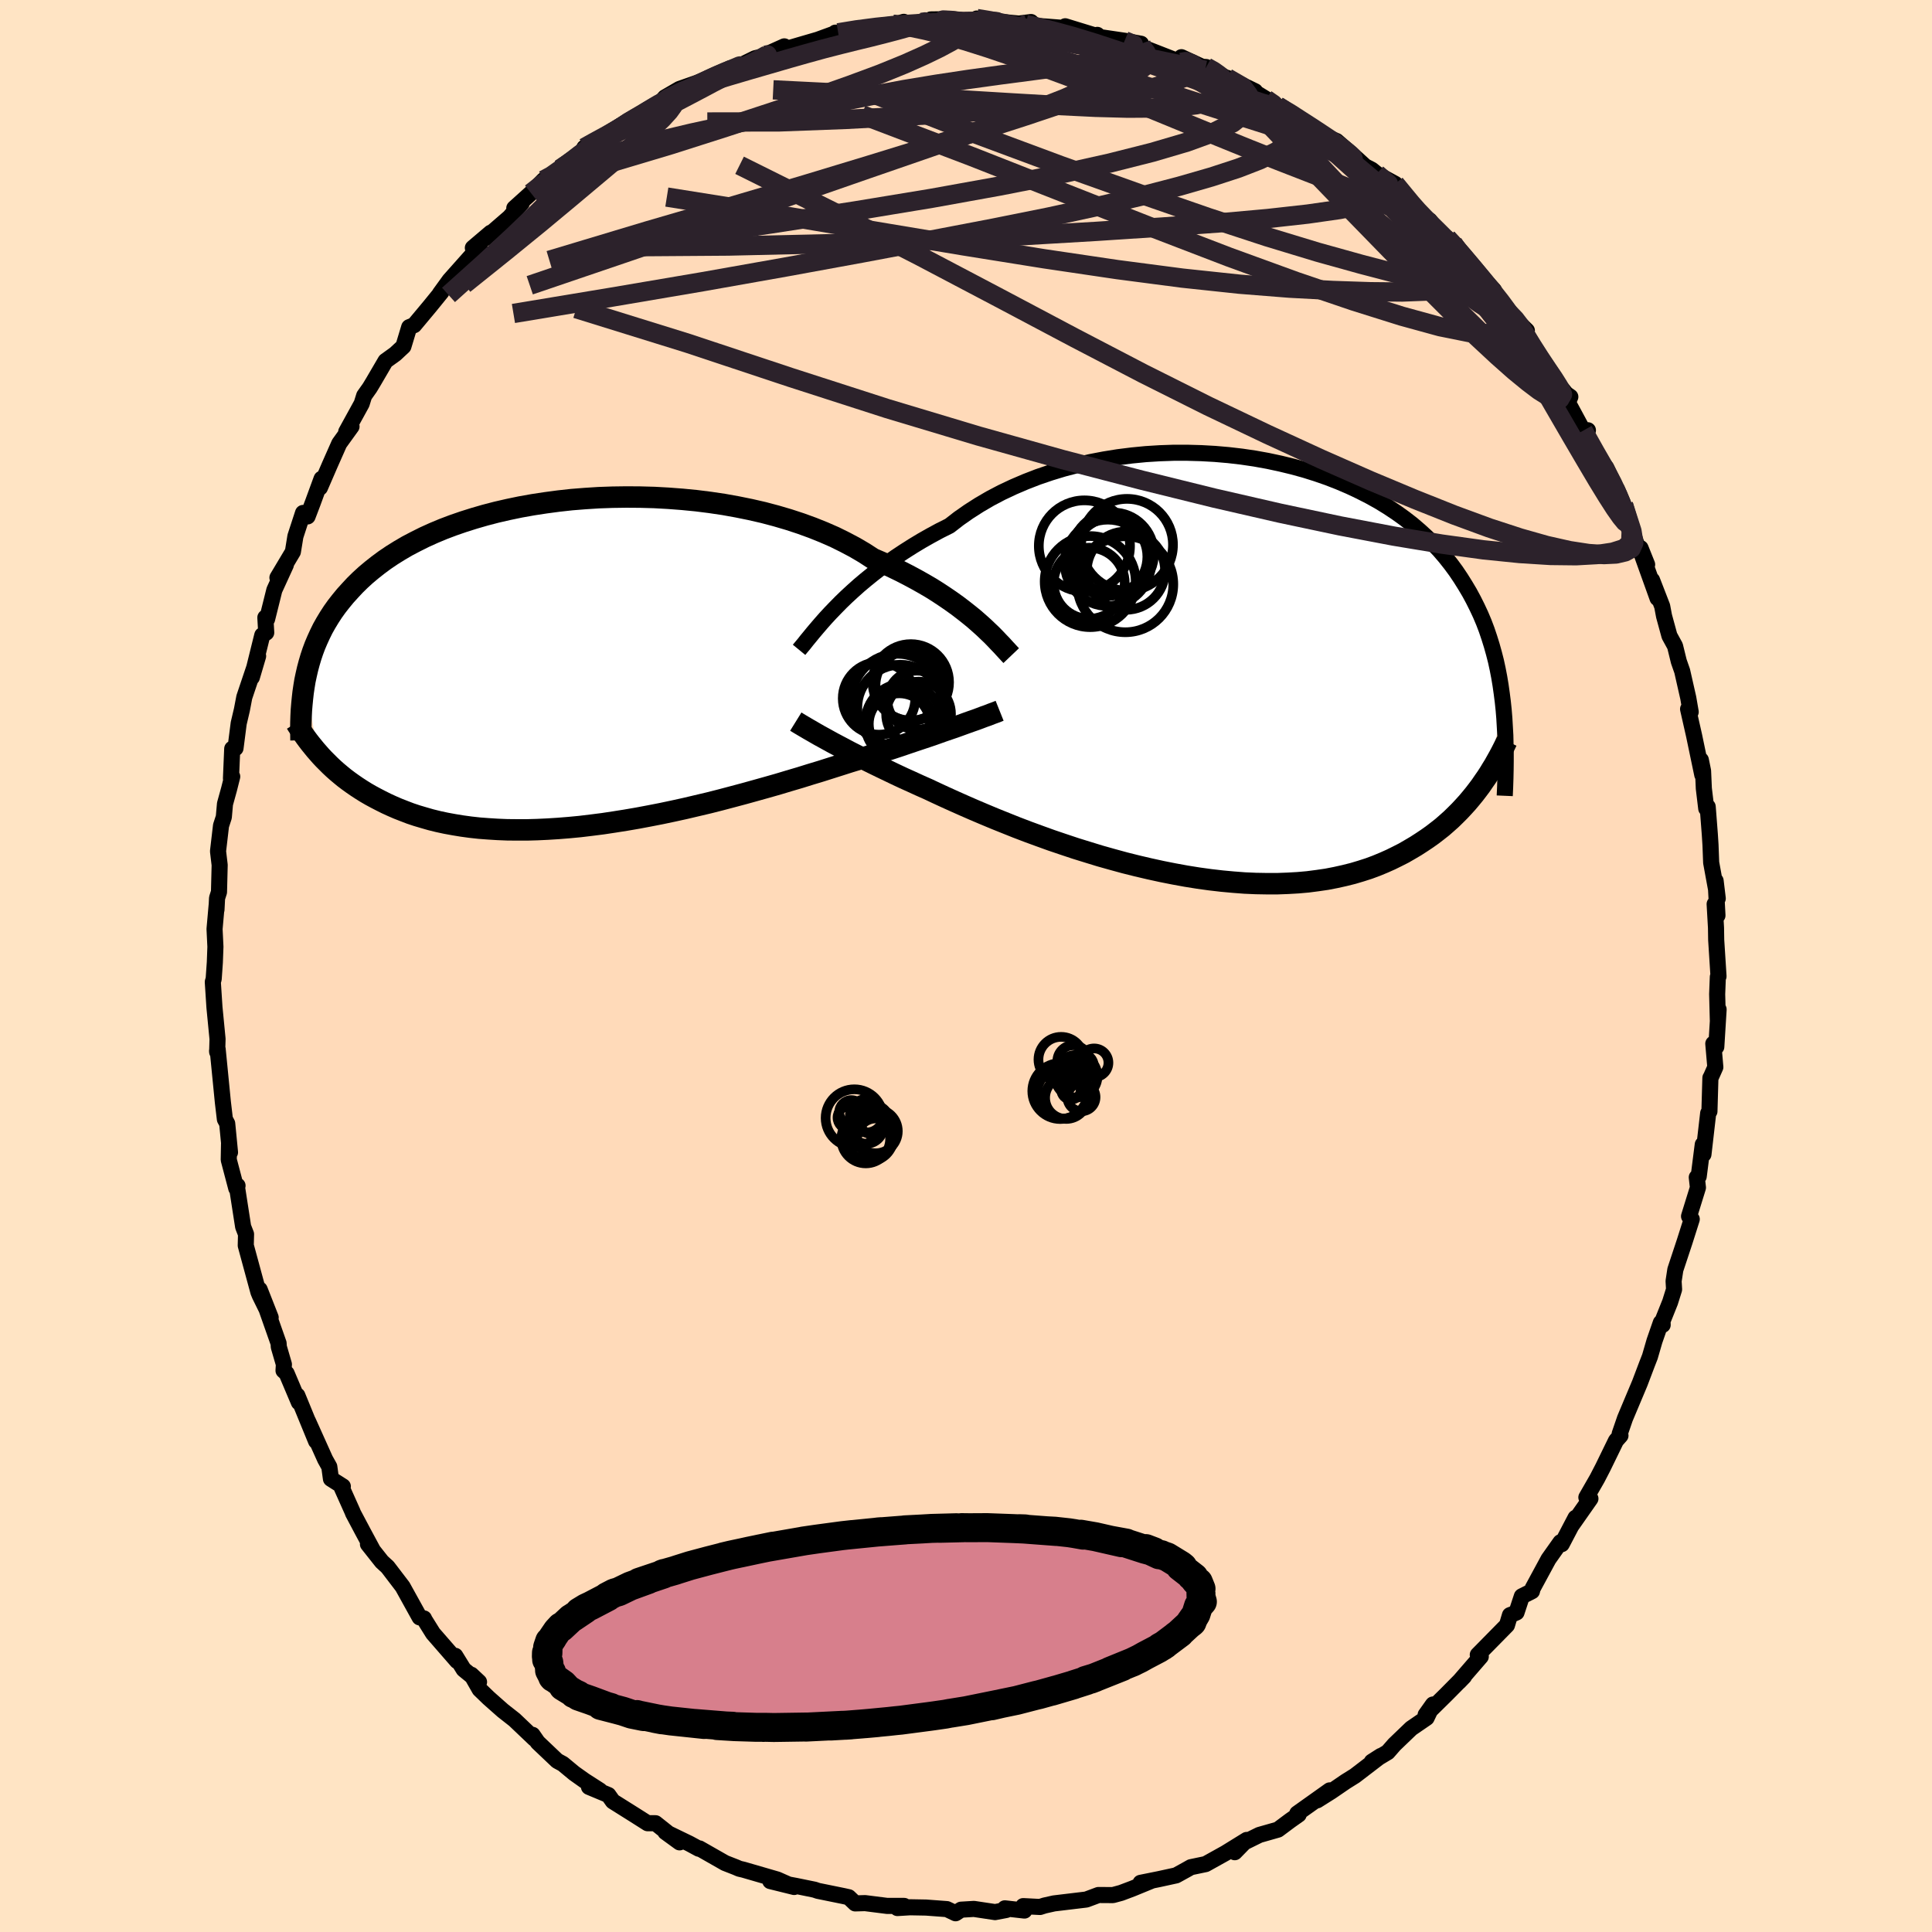 
  <svg viewBox="-100 -100 200 200" xmlns="http://www.w3.org/2000/svg" width="500" height="500" id="face-svg">
    <defs>
      <clipPath id="leftEyeClipPath">
        <polyline points="42.99,-4.25 42.49,-4.69 41.95,-5.13 41.38,-5.58 40.78,-6.04 40.14,-6.5 39.47,-6.96 38.76,-7.43 38.03,-7.89 37.26,-8.34 36.46,-8.79 35.62,-9.24 34.76,-9.68 33.87,-10.11 32.95,-10.53 32,-10.94 31.09,-11.53 30.12,-12.1 29.1,-12.64 28.03,-13.17 26.91,-13.66 25.74,-14.13 24.53,-14.57 23.28,-14.98 21.99,-15.36 20.67,-15.71 19.32,-16.02 17.94,-16.3 16.55,-16.55 15.13,-16.76 13.7,-16.94 12.26,-17.08 10.81,-17.19 9.36,-17.27 7.91,-17.31 6.47,-17.32 5.03,-17.3 3.61,-17.25 2.2,-17.16 0.81,-17.05 -0.55,-16.9 -1.9,-16.72 -3.21,-16.52 -4.5,-16.29 -5.75,-16.03 -6.97,-15.75 -8.16,-15.44 -9.3,-15.11 -10.41,-14.76 -11.48,-14.39 -12.51,-14 -13.49,-13.59 -14.44,-13.16 -15.34,-12.71 -16.2,-12.26 -17.02,-11.78 -17.79,-11.3 -18.53,-10.8 -19.22,-10.29 -19.88,-9.77 -20.5,-9.25 -21.08,-8.72 -21.63,-8.18 -22.14,-7.63 -22.63,-7.09 -23.09,-6.53 -23.52,-5.98 -23.92,-5.42 -24.29,-4.85 -24.64,-4.27 -24.96,-3.7 -25.25,-3.11 -25.52,-2.52 -25.77,-1.93 -25.99,-1.34 -26.19,-0.74 -26.37,-0.13 -26.53,0.47 -26.67,1.08 -26.8,1.69 -25.44,9.17 -25.15,9.5 -24.85,9.82 -24.53,10.14 -24.2,10.47 -23.86,10.79 -23.5,11.11 -23.12,11.43 -22.73,11.75 -22.32,12.06 -21.89,12.37 -21.44,12.68 -20.98,12.98 -20.5,13.28 -20,13.57 -19.48,13.85 -18.94,14.13 -18.38,14.41 -17.79,14.68 -17.19,14.94 -16.55,15.19 -15.9,15.44 -15.21,15.67 -14.5,15.88 -13.77,16.09 -13,16.28 -12.21,16.45 -11.39,16.6 -10.54,16.74 -9.66,16.86 -8.75,16.96 -7.82,17.03 -6.86,17.09 -5.87,17.13 -4.86,17.14 -3.82,17.14 -2.76,17.11 -1.68,17.06 -0.57,16.99 0.55,16.9 1.7,16.79 2.86,16.65 4.04,16.5 5.23,16.32 6.43,16.13 7.65,15.92 8.87,15.69 10.1,15.45 11.33,15.19 12.56,14.92 13.79,14.63 15.02,14.34 16.24,14.03 17.45,13.71 18.65,13.39 19.84,13.06 21.02,12.73 22.18,12.4 23.31,12.06 24.43,11.73 25.52,11.39 26.58,11.07 27.62,10.74 28.63,10.42 29.6,10.11 30.52,9.83 31.41,9.55 32.29,9.27 33.15,8.99 33.99,8.72 34.81,8.45 35.6,8.18 36.37,7.92 37.12,7.67 37.84,7.43 38.53,7.19 39.2,6.95 39.84,6.73 40.46,6.52 41.04,6.31" />
      </clipPath>
      <clipPath id="rightEyeClipPath">
        <polyline points="-41.76,-6.48 -41.2,-7.05 -40.61,-7.62 -39.98,-8.2 -39.32,-8.79 -38.62,-9.38 -37.89,-9.97 -37.13,-10.56 -36.34,-11.14 -35.52,-11.72 -34.66,-12.29 -33.78,-12.85 -32.87,-13.4 -31.92,-13.94 -30.96,-14.46 -29.96,-14.96 -28.98,-15.72 -27.95,-16.44 -26.87,-17.13 -25.74,-17.79 -24.56,-18.41 -23.35,-18.98 -22.09,-19.52 -20.8,-20.02 -19.48,-20.47 -18.13,-20.88 -16.75,-21.24 -15.36,-21.56 -13.95,-21.83 -12.52,-22.06 -11.08,-22.24 -9.64,-22.38 -8.2,-22.47 -6.76,-22.52 -5.32,-22.52 -3.9,-22.48 -2.48,-22.4 -1.09,-22.28 0.29,-22.12 1.65,-21.92 2.98,-21.68 4.29,-21.4 5.57,-21.09 6.81,-20.75 8.02,-20.37 9.2,-19.96 10.33,-19.52 11.43,-19.05 12.49,-18.55 13.51,-18.03 14.48,-17.49 15.41,-16.92 16.3,-16.33 17.15,-15.72 17.96,-15.09 18.72,-14.44 19.44,-13.78 20.12,-13.1 20.77,-12.41 21.37,-11.71 21.94,-10.99 22.47,-10.27 22.96,-9.54 23.43,-8.79 23.87,-8.05 24.28,-7.29 24.66,-6.53 25.02,-5.76 25.35,-4.98 25.65,-4.19 25.92,-3.39 26.17,-2.59 26.4,-1.77 26.61,-0.95 26.79,-0.12 26.95,0.71 27.09,1.55 27.21,2.4 27.32,3.26 27.41,4.12 25.34,11.5 25.04,11.94 24.71,12.38 24.38,12.81 24.02,13.25 23.65,13.69 23.26,14.12 22.86,14.55 22.43,14.98 21.99,15.41 21.53,15.82 21.05,16.24 20.54,16.64 20.02,17.04 19.47,17.43 18.9,17.81 18.31,18.19 17.7,18.55 17.06,18.92 16.39,19.26 15.7,19.6 14.98,19.92 14.23,20.23 13.45,20.52 12.64,20.78 11.8,21.03 10.92,21.25 10.02,21.45 9.09,21.63 8.13,21.77 7.13,21.9 6.11,21.99 5.06,22.05 3.98,22.09 2.88,22.09 1.75,22.07 0.6,22.02 -0.58,21.93 -1.77,21.82 -2.98,21.68 -4.21,21.51 -5.46,21.31 -6.72,21.08 -7.98,20.83 -9.26,20.55 -10.54,20.25 -11.82,19.93 -13.1,19.58 -14.38,19.22 -15.65,18.83 -16.91,18.44 -18.17,18.02 -19.41,17.6 -20.63,17.16 -21.83,16.72 -23.01,16.27 -24.16,15.81 -25.28,15.36 -26.38,14.9 -27.44,14.45 -28.47,14 -29.46,13.56 -30.41,13.13 -31.32,12.71 -32.19,12.3 -33.05,11.92 -33.9,11.53 -34.72,11.16 -35.51,10.79 -36.28,10.42 -37.03,10.06 -37.75,9.71 -38.44,9.37 -39.11,9.04 -39.75,8.71 -40.36,8.4 -40.94,8.09 -41.49,7.8 -42.02,7.52 -42.51,7.25" />
      </clipPath>
      <filter id="fuzzy">
        <feTurbulence id="turbulence" baseFrequency="0.05" numOctaves="3" type="noise" result="noise" />
        <feDisplacementMap in="SourceGraphic" in2="noise" scale="2" />
      </filter>
      <linearGradient id="rainbowGradient" x1="0%" y1="0%" x2="100%" y2="0%">
        <stop offset="0%" style="stop-color: rgb(145, 85, 61); stop-opacity: 1" />
        <stop offset="50%" style="stop-color: rgb(0, 0, 0); stop-opacity: 1" />
        <stop offset="100%" style="stop-color: rgb(64, 224, 208); stop-opacity: 1" />
      </linearGradient>
    </defs>
    <rect x="-100" y="-100" width="100%" height="100%" fill="rgb(255, 228, 196)" />
    <polyline id="faceContour" points="77.9,1.07 77.83,1.13 77.76,2.92 77.83,5.58 77.91,4.5 77.67,8.37 77.36,8.04 77.57,10.47 77.09,11.55 77.06,11.58 76.96,15.05 76.83,15.24 76.34,19.5 76.27,18.48 75.85,21.78 75.65,21.88 75.77,22.94 74.85,25.91 75.13,26.21 74.39,28.54 73.43,31.44 73.25,32.62 73.3,33.48 72.89,34.79 72.1,36.76 72.12,37.15 71.93,36.92 71.27,38.82 70.8,40.44 70.5,41.21 69.75,43.19 68.22,46.83 67.67,48.43 67.75,48.61 67.29,49.13 65.93,51.92 65.34,53.06 64.22,55.01 64.64,55.14 62.67,57.95 63.1,57.12 61.67,59.85 61.54,59.65 60.3,61.4 58.65,64.45 58.59,64.72 57.54,65.25 56.99,66.92 56.6,67.09 56.31,67.2 56,68.24 52.98,71.31 53.19,71.4 53.29,71.49 51.03,74.1 51.56,73.55 49.72,75.41 47.58,77.52 48.34,76.45 47.68,77.83 46.09,78.92 44.35,80.59 43.66,81.38 42.01,82.37 42.95,81.77 40.26,83.83 39.3,84.43 37.81,85.45 36.35,86.37 37.65,85.34 34.29,87.73 34.44,87.84 33.56,88.46 32.3,89.4 30.37,89.95 28.22,91.01 27.82,91.74 29.06,90.47 26.86,91.83 24.81,92.97 23.28,93.29 22.82,93.55 21.75,94.14 19.96,94.53 18.07,94.91 19.15,94.72 17.25,95.5 16.06,95.95 15.21,96.18 13.71,96.17 12.45,96.64 9.11,97.04 8.13,97.26 7.66,97.41 5.92,97.32 6.05,97.78 4.02,97.55 4.17,97.72 3.01,97.94 0.82,97.61 -0.51,97.69 -1.08,98.06 -1.98,97.63 -4.14,97.47 -5.79,97.44 -7.1,97.52 -6.4,97.3 -8.16,97.3 -10.45,97.01 -11.47,97.04 -12.14,96.4 -12.63,96.29 -15.33,95.74 -15.68,95.62 -17.59,95.23 -20.26,94.73 -17.79,95.34 -19.53,94.57 -23.04,93.55 -23.47,93.45 -23.84,93.29 -24.94,92.86 -27.59,91.35 -27.66,91.38 -28.64,90.85 -31.12,89.65 -29.65,90.72 -32.14,88.74 -32.96,88.74 -34.3,87.89 -36.56,86.47 -37.02,85.82 -39.03,84.98 -37.9,85.35 -39.49,84.33 -40.56,83.57 -41.73,82.6 -42.32,82.28 -44.33,80.37 -44.87,79.59 -44.67,80 -46.74,78.03 -47.95,77.08 -49.42,75.78 -50.35,74.88 -51.21,73.37 -50.41,74.12 -52,72.82 -52.87,71.41 -52.68,71.95 -55.17,69.09 -56.05,67.68 -56.11,67.54 -56.56,67.43 -58.32,64.25 -59.87,62.22 -60.47,61.67 -61.91,59.85 -61.38,60.52 -62.43,58.57 -63.46,56.63 -63.5,56.51 -64.61,54.03 -64.51,53.87 -65.74,53.09 -65.91,51.84 -66.34,51.07 -68.12,47.11 -67.28,49.19 -69.22,44.46 -69.06,45.17 -70.33,42.17 -70.65,41.88 -70.61,41.24 -71.14,39.42 -71.16,39.06 -73.12,33.49 -71.98,36.39 -73.11,34.09 -73.25,33.75 -74.56,28.93 -74.53,27.76 -74.83,26.99 -75.46,22.93 -75.41,22.74 -75.54,23.02 -76.32,20.06 -76.29,18.42 -76.29,18.64 -76.19,19.29 -76.48,16.31 -76.72,15.86 -76.93,14.08 -77.47,8.6 -77.53,8.79 -77.52,8.9 -77.48,7.56 -77.8,4.27 -77.97,1.65 -77.88,1.34 -77.76,-0.38 -77.7,-1.99 -77.79,-3.83 -77.57,-6.31 -77.59,-5.83 -77.53,-7.03 -77.33,-7.66 -77.26,-10.45 -77.43,-11.88 -77.12,-14.53 -76.83,-15.42 -76.71,-16.78 -76.29,-18.3 -75.96,-19.61 -76.09,-19.41 -75.96,-22.49 -75.62,-22.55 -75.29,-25.12 -74.96,-26.52 -74.71,-27.83 -73.28,-32.08 -73.93,-29.88 -72.85,-34.24 -72.44,-34.51 -72.53,-36.07 -72.35,-35.91 -71.6,-38.92 -70.41,-41.52 -71.28,-40.2 -69.68,-42.88 -69.42,-44.48 -68.63,-46.9 -68.16,-46.54 -67.63,-47.93 -66.71,-50.44 -66.88,-49.52 -65.85,-51.9 -64.88,-54.09 -63.61,-55.85 -64.16,-55.3 -62.56,-58.21 -62.3,-59.04 -61.72,-59.86 -61.37,-60.44 -60.09,-62.63 -59.09,-63.35 -58.24,-64.14 -57.64,-66.13 -57.13,-66.34 -55.51,-68.28 -54.3,-69.77 -54.46,-69.61 -53.46,-70.99 -50.87,-73.9 -50.31,-74.23 -51.05,-74.34 -49.2,-75.91 -49.77,-75.33 -47.25,-77.51 -45.97,-79 -46.76,-78.45 -45.03,-80.01 -43.72,-81.36 -43.08,-81.53 -42,-82.51 -40.05,-83.57 -39.51,-84.71 -38.43,-85.41 -37.95,-85.43 -35.96,-86.67 -34.41,-87.8 -34.42,-87.62 -33.79,-87.98 -32.07,-88.88 -31.16,-89.92 -29.66,-90.79 -26.49,-91.9 -28.62,-91 -26.32,-91.98 -24.4,-92.8 -24.14,-92.84 -21.83,-93.97 -19.72,-94.47 -20.5,-94.44 -18.81,-95.2 -18.93,-94.84 -17.33,-95.31 -15.34,-95.89 -13.53,-96.55 -13.52,-96.62 -13.23,-96.6 -12.09,-96.86 -7.59,-97.49 -7.68,-97.38 -6.44,-97.74 -5.72,-97.46 -4.25,-97.78 -1.97,-97.89 -3.64,-97.99 -1.39,-98.02 0.99,-97.73 1.11,-98.08 3.1,-97.82 2.04,-97.9 6.28,-97.48 5.24,-97.53 6.73,-97.72 7.13,-97.34 10.11,-97.11 10.27,-97.28 13.79,-96.2 13.59,-96.39 13.85,-96.16 16.42,-95.78 18.12,-95.47 18.24,-95.03 18.25,-95.11 22.27,-93.54 22.3,-94.08 24.44,-93.09 24.87,-93.06 25.69,-92.67 26.72,-92.06 27.48,-91.46 27.03,-91.94 29.93,-90.55 29.07,-90.97 32.26,-89.02 34.24,-87.9 33.86,-87.96 36.81,-86.24 36.62,-86.11 38.36,-85.4 39.64,-84.29 40.41,-83.61 41.32,-82.78 42,-82.43 42.53,-82 44.42,-80.97 45.65,-79.53 46.18,-78.67 46.65,-78.32 46.96,-77.7 48.01,-77.17 49.57,-75.02 49.81,-75.34 50.43,-74.8 51.36,-73.46 52.95,-71.82 54.65,-69.97 54.2,-70.07 55.82,-68 57.18,-66.64 58.06,-65.78 57.03,-66.4 57.73,-65.21 60.46,-61.23 60.22,-61.57 62.13,-59.22 62.56,-58.92 62.31,-58.34 64.13,-54.97 64.38,-55.46 63.89,-55.42 65.37,-52.62 66.27,-51.6 67.99,-47.95 67.39,-49.35 68.06,-47.74 69.48,-43.48 69.83,-43.26 70.51,-41.56 69.72,-43.28 71.59,-38.07 71.02,-39.95 72.07,-37.24 72.26,-36.23 72.82,-34.18 73.4,-33.12 73.79,-31.53 74.14,-30.53 74.77,-27.75 75.02,-26.3 74.75,-26.6 75.37,-23.86 76.22,-19.79 76.07,-21.33 76.3,-20.2 76.38,-18.38 76.63,-16.3 76.78,-16.49 77,-13.63 77.07,-12.54 77.14,-10.7 77.82,-6.99 77.6,-8.82 77.79,-5.23 77.5,-6.41 77.64,-3.96 77.66,-2.69 77.9,1.07 77.83,1.13" fill="rgb(255, 218, 185)" stroke="black" stroke-width="1.667" stroke-linejoin="round" filter="url(#fuzzy)" />
    <g transform="translate(28.25 -30.61)">
      <polyline id="rightCountour" points="-41.76,-6.48 -41.2,-7.05 -40.61,-7.62 -39.98,-8.2 -39.32,-8.79 -38.62,-9.38 -37.89,-9.97 -37.13,-10.56 -36.34,-11.14 -35.52,-11.72 -34.66,-12.29 -33.78,-12.85 -32.87,-13.4 -31.92,-13.94 -30.96,-14.46 -29.96,-14.96 -28.98,-15.72 -27.95,-16.44 -26.87,-17.13 -25.74,-17.79 -24.56,-18.41 -23.35,-18.98 -22.09,-19.52 -20.8,-20.02 -19.48,-20.47 -18.13,-20.88 -16.75,-21.24 -15.36,-21.56 -13.95,-21.83 -12.52,-22.06 -11.08,-22.24 -9.64,-22.38 -8.2,-22.47 -6.76,-22.52 -5.32,-22.52 -3.9,-22.48 -2.48,-22.4 -1.09,-22.28 0.29,-22.12 1.65,-21.92 2.98,-21.68 4.29,-21.4 5.57,-21.09 6.81,-20.75 8.02,-20.37 9.2,-19.96 10.33,-19.52 11.43,-19.05 12.49,-18.55 13.51,-18.03 14.48,-17.49 15.41,-16.92 16.3,-16.33 17.15,-15.72 17.96,-15.09 18.72,-14.44 19.44,-13.78 20.12,-13.1 20.77,-12.41 21.37,-11.71 21.94,-10.99 22.47,-10.27 22.96,-9.54 23.43,-8.79 23.87,-8.05 24.28,-7.29 24.66,-6.53 25.02,-5.76 25.35,-4.98 25.65,-4.19 25.92,-3.39 26.17,-2.59 26.4,-1.77 26.61,-0.95 26.79,-0.12 26.95,0.71 27.09,1.55 27.21,2.4 27.32,3.26 27.41,4.12 25.34,11.5 25.04,11.94 24.71,12.38 24.38,12.81 24.02,13.25 23.65,13.69 23.26,14.12 22.86,14.55 22.43,14.98 21.99,15.41 21.53,15.82 21.05,16.24 20.54,16.64 20.02,17.04 19.47,17.43 18.9,17.81 18.31,18.19 17.7,18.55 17.06,18.92 16.39,19.26 15.7,19.6 14.98,19.92 14.23,20.23 13.45,20.52 12.64,20.78 11.8,21.03 10.92,21.25 10.02,21.45 9.09,21.63 8.13,21.77 7.13,21.9 6.11,21.99 5.06,22.05 3.98,22.09 2.88,22.09 1.75,22.07 0.6,22.02 -0.58,21.93 -1.77,21.82 -2.98,21.68 -4.21,21.51 -5.46,21.31 -6.72,21.08 -7.98,20.83 -9.26,20.55 -10.54,20.25 -11.82,19.93 -13.1,19.58 -14.38,19.22 -15.65,18.83 -16.91,18.44 -18.17,18.02 -19.41,17.6 -20.63,17.16 -21.83,16.72 -23.01,16.27 -24.16,15.81 -25.28,15.36 -26.38,14.9 -27.44,14.45 -28.47,14 -29.46,13.56 -30.41,13.13 -31.32,12.71 -32.19,12.3 -33.05,11.92 -33.9,11.53 -34.72,11.16 -35.51,10.79 -36.28,10.42 -37.03,10.06 -37.75,9.71 -38.44,9.37 -39.11,9.04 -39.75,8.71 -40.36,8.4 -40.94,8.09 -41.49,7.8 -42.02,7.52 -42.51,7.25" fill="white" stroke="white" stroke-width="0" stroke-linejoin="round" filter="url(#fuzzy)" />
    </g>
    <g transform="translate(-41.63 -31.23)">
      <polyline id="leftCountour" points="42.99,-4.25 42.49,-4.69 41.95,-5.13 41.38,-5.58 40.78,-6.04 40.14,-6.5 39.47,-6.96 38.76,-7.43 38.03,-7.89 37.26,-8.34 36.46,-8.79 35.62,-9.24 34.76,-9.68 33.87,-10.11 32.95,-10.53 32,-10.94 31.09,-11.53 30.12,-12.1 29.1,-12.64 28.03,-13.17 26.91,-13.66 25.74,-14.13 24.53,-14.57 23.28,-14.98 21.99,-15.36 20.67,-15.71 19.32,-16.02 17.94,-16.3 16.55,-16.55 15.13,-16.76 13.7,-16.94 12.26,-17.08 10.81,-17.19 9.36,-17.27 7.91,-17.31 6.47,-17.32 5.03,-17.3 3.61,-17.25 2.2,-17.16 0.81,-17.05 -0.55,-16.9 -1.9,-16.72 -3.21,-16.52 -4.5,-16.29 -5.75,-16.03 -6.97,-15.75 -8.16,-15.44 -9.3,-15.11 -10.41,-14.76 -11.48,-14.39 -12.51,-14 -13.49,-13.59 -14.44,-13.16 -15.34,-12.71 -16.2,-12.26 -17.02,-11.78 -17.79,-11.3 -18.53,-10.8 -19.22,-10.29 -19.88,-9.77 -20.5,-9.25 -21.08,-8.72 -21.63,-8.18 -22.14,-7.63 -22.63,-7.09 -23.09,-6.53 -23.52,-5.98 -23.92,-5.42 -24.29,-4.85 -24.64,-4.27 -24.96,-3.7 -25.25,-3.11 -25.52,-2.52 -25.77,-1.93 -25.99,-1.34 -26.19,-0.74 -26.37,-0.13 -26.53,0.47 -26.67,1.08 -26.8,1.69 -25.44,9.17 -25.15,9.5 -24.85,9.82 -24.53,10.14 -24.2,10.47 -23.86,10.79 -23.5,11.11 -23.12,11.43 -22.73,11.75 -22.32,12.06 -21.89,12.37 -21.44,12.68 -20.98,12.98 -20.5,13.28 -20,13.57 -19.48,13.85 -18.94,14.13 -18.38,14.41 -17.79,14.68 -17.19,14.94 -16.55,15.19 -15.9,15.44 -15.21,15.67 -14.5,15.88 -13.77,16.09 -13,16.28 -12.21,16.45 -11.39,16.6 -10.54,16.74 -9.66,16.86 -8.75,16.96 -7.82,17.03 -6.86,17.09 -5.87,17.13 -4.86,17.14 -3.82,17.14 -2.76,17.11 -1.68,17.06 -0.57,16.99 0.55,16.9 1.7,16.79 2.86,16.65 4.04,16.5 5.23,16.32 6.43,16.13 7.65,15.92 8.87,15.69 10.1,15.45 11.33,15.19 12.56,14.92 13.79,14.63 15.02,14.34 16.24,14.03 17.45,13.71 18.65,13.39 19.84,13.06 21.02,12.73 22.18,12.4 23.31,12.06 24.43,11.73 25.52,11.39 26.58,11.07 27.62,10.74 28.63,10.42 29.6,10.11 30.52,9.83 31.41,9.55 32.29,9.27 33.15,8.99 33.99,8.72 34.81,8.45 35.6,8.18 36.37,7.92 37.12,7.67 37.84,7.43 38.53,7.19 39.2,6.95 39.84,6.73 40.46,6.52 41.04,6.31" fill="white" stroke="white" stroke-width="0" stroke-linejoin="round" filter="url(#fuzzy)" />
    </g>
    <g transform="translate(28.25 -30.61)">
      <polyline id="rightUpper" points="-45.53,-2.12 -45.3,-2.4 -45.03,-2.72 -44.74,-3.09 -44.41,-3.49 -44.05,-3.93 -43.66,-4.39 -43.24,-4.88 -42.78,-5.4 -42.29,-5.93 -41.76,-6.48 -41.2,-7.05 -40.61,-7.62 -39.98,-8.2 -39.32,-8.79 -38.62,-9.38 -37.89,-9.97 -37.13,-10.56 -36.34,-11.14 -35.52,-11.72 -34.66,-12.29 -33.78,-12.85 -32.87,-13.4 -31.92,-13.94 -30.96,-14.46 -29.96,-14.96 -28.98,-15.72 -27.95,-16.44 -26.87,-17.13 -25.74,-17.79 -24.56,-18.41 -23.35,-18.98 -22.09,-19.52 -20.8,-20.02 -19.48,-20.47 -18.13,-20.88 -16.75,-21.24 -15.36,-21.56 -13.95,-21.83 -12.52,-22.06 -11.08,-22.24 -9.64,-22.38 -8.2,-22.47 -6.76,-22.52 -5.32,-22.52 -3.9,-22.48 -2.48,-22.4 -1.09,-22.28 0.29,-22.12 1.65,-21.92 2.98,-21.68 4.29,-21.4 5.57,-21.09 6.81,-20.75 8.02,-20.37 9.2,-19.96 10.33,-19.52 11.43,-19.05 12.49,-18.55 13.51,-18.03 14.48,-17.49 15.41,-16.92 16.3,-16.33 17.15,-15.72 17.96,-15.09 18.72,-14.44 19.44,-13.78 20.12,-13.1 20.77,-12.41 21.37,-11.71 21.94,-10.99 22.47,-10.27 22.96,-9.54 23.43,-8.79 23.87,-8.05 24.28,-7.29 24.66,-6.53 25.02,-5.76 25.35,-4.98 25.65,-4.19 25.92,-3.39 26.17,-2.59 26.4,-1.77 26.61,-0.95 26.79,-0.12 26.95,0.71 27.09,1.55 27.21,2.4 27.32,3.26 27.41,4.12 27.48,4.98 27.53,5.85 27.58,6.73 27.6,7.61 27.62,8.5 27.62,9.39 27.61,10.28 27.59,11.18 27.56,12.09 27.52,12.99" fill="none" stroke="black" stroke-width="1.667" stroke-linejoin="round" filter="url(#fuzzy)" />
      <polyline id="rightLower" points="-45.87,5.31 -45.66,5.44 -45.43,5.58 -45.16,5.74 -44.87,5.91 -44.55,6.1 -44.2,6.3 -43.82,6.52 -43.42,6.75 -42.98,6.99 -42.51,7.25 -42.02,7.52 -41.49,7.8 -40.94,8.09 -40.36,8.4 -39.75,8.71 -39.11,9.04 -38.44,9.37 -37.75,9.71 -37.03,10.06 -36.28,10.42 -35.51,10.79 -34.72,11.16 -33.9,11.53 -33.05,11.92 -32.19,12.3 -31.32,12.71 -30.41,13.13 -29.46,13.56 -28.47,14 -27.44,14.45 -26.38,14.9 -25.28,15.36 -24.16,15.81 -23.01,16.27 -21.83,16.72 -20.63,17.16 -19.41,17.6 -18.17,18.02 -16.91,18.44 -15.65,18.83 -14.38,19.22 -13.1,19.58 -11.82,19.93 -10.54,20.25 -9.26,20.55 -7.98,20.83 -6.72,21.08 -5.46,21.31 -4.21,21.51 -2.98,21.68 -1.77,21.82 -0.58,21.93 0.6,22.02 1.75,22.07 2.88,22.09 3.98,22.09 5.06,22.05 6.11,21.99 7.13,21.9 8.13,21.77 9.09,21.63 10.02,21.45 10.92,21.25 11.8,21.03 12.64,20.78 13.45,20.52 14.23,20.23 14.98,19.92 15.7,19.6 16.39,19.26 17.06,18.92 17.7,18.55 18.31,18.19 18.9,17.81 19.47,17.43 20.02,17.04 20.54,16.64 21.05,16.24 21.53,15.82 21.99,15.41 22.43,14.98 22.86,14.55 23.26,14.12 23.65,13.69 24.02,13.25 24.38,12.81 24.71,12.38 25.04,11.94 25.34,11.5 25.64,11.07 25.92,10.64 26.18,10.21 26.44,9.79 26.68,9.36 26.91,8.95 27.13,8.54 27.34,8.13 27.54,7.73 27.73,7.33" fill="none" stroke="black" stroke-width="2.222" stroke-linejoin="round" filter="url(#fuzzy)" />
      <circle r="3.894" cx="-13.172" cy="-11.898" stroke="black" fill="none" stroke-width="1.0" filter="url(#fuzzy)" clip-path="url(#rightEyeClipPath)" /><circle r="4.05" cx="-11.692" cy="-10.313" stroke="black" fill="none" stroke-width="1.0" filter="url(#fuzzy)" clip-path="url(#rightEyeClipPath)" /><circle r="4.72" cx="-15.992" cy="-12.873" stroke="black" fill="none" stroke-width="1.0" filter="url(#fuzzy)" clip-path="url(#rightEyeClipPath)" /><circle r="4.47" cx="-13.562" cy="-11.128" stroke="black" fill="none" stroke-width="1.0" filter="url(#fuzzy)" clip-path="url(#rightEyeClipPath)" /><circle r="3.68" cx="-15.497" cy="-9.013" stroke="black" fill="none" stroke-width="1.0" filter="url(#fuzzy)" clip-path="url(#rightEyeClipPath)" /><circle r="4.966" cx="-11.757" cy="-8.908" stroke="black" fill="none" stroke-width="1.0" filter="url(#fuzzy)" clip-path="url(#rightEyeClipPath)" /><circle r="4.754" cx="-11.577" cy="-12.993" stroke="black" fill="none" stroke-width="1.0" filter="url(#fuzzy)" clip-path="url(#rightEyeClipPath)" /><circle r="4.052" cx="-13.527" cy="-11.758" stroke="black" fill="none" stroke-width="1.0" filter="url(#fuzzy)" clip-path="url(#rightEyeClipPath)" /><circle r="4.712" cx="-15.392" cy="-9.183" stroke="black" fill="none" stroke-width="1.0" filter="url(#fuzzy)" clip-path="url(#rightEyeClipPath)" /><circle r="4.262" cx="-13.057" cy="-12.073" stroke="black" fill="none" stroke-width="1.0" filter="url(#fuzzy)" clip-path="url(#rightEyeClipPath)" />
      </g>
    <g transform="translate(-41.63 -31.23)">
      <polyline id="leftUpper" points="46.31,-0.9 46.11,-1.11 45.88,-1.36 45.62,-1.64 45.34,-1.95 45.02,-2.28 44.68,-2.64 44.31,-3.02 43.9,-3.41 43.46,-3.83 42.99,-4.25 42.49,-4.69 41.95,-5.13 41.38,-5.58 40.78,-6.04 40.14,-6.5 39.47,-6.96 38.76,-7.43 38.03,-7.89 37.26,-8.34 36.46,-8.79 35.62,-9.24 34.76,-9.68 33.87,-10.11 32.95,-10.53 32,-10.94 31.09,-11.53 30.12,-12.1 29.1,-12.64 28.03,-13.17 26.91,-13.66 25.74,-14.13 24.53,-14.57 23.28,-14.98 21.99,-15.36 20.67,-15.71 19.32,-16.02 17.94,-16.3 16.55,-16.55 15.13,-16.76 13.7,-16.94 12.26,-17.08 10.81,-17.19 9.36,-17.27 7.91,-17.31 6.47,-17.32 5.03,-17.3 3.61,-17.25 2.2,-17.16 0.81,-17.05 -0.55,-16.9 -1.9,-16.72 -3.21,-16.52 -4.5,-16.29 -5.75,-16.03 -6.97,-15.75 -8.16,-15.44 -9.3,-15.11 -10.41,-14.76 -11.48,-14.39 -12.51,-14 -13.49,-13.59 -14.44,-13.16 -15.34,-12.71 -16.2,-12.26 -17.02,-11.78 -17.79,-11.3 -18.53,-10.8 -19.22,-10.29 -19.88,-9.77 -20.5,-9.25 -21.08,-8.72 -21.63,-8.18 -22.14,-7.63 -22.63,-7.09 -23.09,-6.53 -23.52,-5.98 -23.92,-5.42 -24.29,-4.85 -24.64,-4.27 -24.96,-3.7 -25.25,-3.11 -25.52,-2.52 -25.77,-1.93 -25.99,-1.34 -26.19,-0.74 -26.37,-0.13 -26.53,0.47 -26.67,1.08 -26.8,1.69 -26.9,2.3 -26.99,2.91 -27.06,3.53 -27.12,4.15 -27.17,4.76 -27.2,5.38 -27.22,6 -27.23,6.62 -27.22,7.24 -27.21,7.87" fill="none" stroke="black" stroke-width="2.222" stroke-linejoin="round" filter="url(#fuzzy)" />
      <polyline id="leftLower" points="45.11,4.81 44.86,4.91 44.57,5.02 44.24,5.14 43.89,5.28 43.49,5.42 43.07,5.58 42.61,5.75 42.12,5.92 41.59,6.11 41.04,6.31 40.46,6.52 39.84,6.73 39.2,6.95 38.53,7.19 37.84,7.43 37.12,7.67 36.37,7.92 35.6,8.18 34.81,8.45 33.99,8.72 33.15,8.99 32.29,9.27 31.41,9.55 30.52,9.83 29.6,10.11 28.63,10.42 27.62,10.74 26.58,11.07 25.52,11.39 24.43,11.73 23.31,12.06 22.18,12.4 21.02,12.73 19.84,13.06 18.65,13.39 17.45,13.71 16.24,14.03 15.02,14.34 13.79,14.63 12.56,14.92 11.33,15.19 10.1,15.45 8.87,15.69 7.65,15.92 6.43,16.13 5.23,16.32 4.04,16.5 2.86,16.65 1.7,16.79 0.55,16.9 -0.57,16.99 -1.68,17.06 -2.76,17.11 -3.82,17.14 -4.86,17.14 -5.87,17.13 -6.86,17.09 -7.82,17.03 -8.75,16.96 -9.66,16.86 -10.54,16.74 -11.39,16.6 -12.21,16.45 -13,16.28 -13.77,16.09 -14.5,15.88 -15.21,15.67 -15.9,15.44 -16.55,15.19 -17.19,14.94 -17.79,14.68 -18.38,14.41 -18.94,14.13 -19.48,13.85 -20,13.57 -20.5,13.28 -20.98,12.98 -21.44,12.68 -21.89,12.37 -22.32,12.06 -22.73,11.75 -23.12,11.43 -23.5,11.11 -23.86,10.79 -24.2,10.47 -24.53,10.14 -24.85,9.82 -25.15,9.5 -25.44,9.17 -25.72,8.85 -25.98,8.53 -26.24,8.21 -26.48,7.9 -26.71,7.59 -26.93,7.28 -27.14,6.97 -27.34,6.67 -27.54,6.37 -27.72,6.08" fill="none" stroke="black" stroke-width="2.222" stroke-linejoin="round" filter="url(#fuzzy)" />
      <circle r="3.956" cx="35.92" cy="1.865" stroke="black" fill="none" stroke-width="1.0" filter="url(#fuzzy)" clip-path="url(#leftEyeClipPath)" /><circle r="3.97" cx="35.195" cy="5.96" stroke="black" fill="none" stroke-width="1.0" filter="url(#fuzzy)" clip-path="url(#leftEyeClipPath)" /><circle r="4.774" cx="34.545" cy="3.685" stroke="black" fill="none" stroke-width="1.0" filter="url(#fuzzy)" clip-path="url(#leftEyeClipPath)" /><circle r="3.054" cx="36.55" cy="3.71" stroke="black" fill="none" stroke-width="1.0" filter="url(#fuzzy)" clip-path="url(#leftEyeClipPath)" /><circle r="3.356" cx="36.72" cy="5.15" stroke="black" fill="none" stroke-width="1.0" filter="url(#fuzzy)" clip-path="url(#leftEyeClipPath)" /><circle r="3.662" cx="35.92" cy="2.195" stroke="black" fill="none" stroke-width="1.0" filter="url(#fuzzy)" clip-path="url(#leftEyeClipPath)" /><circle r="3.754" cx="32.625" cy="3.53" stroke="black" fill="none" stroke-width="1.0" filter="url(#fuzzy)" clip-path="url(#leftEyeClipPath)" /><circle r="4.452" cx="34.83" cy="4.495" stroke="black" fill="none" stroke-width="1.0" filter="url(#fuzzy)" clip-path="url(#leftEyeClipPath)" /><circle r="3.548" cx="34.77" cy="6.25" stroke="black" fill="none" stroke-width="1.0" filter="url(#fuzzy)" clip-path="url(#leftEyeClipPath)" /><circle r="3.168" cx="34.735" cy="6.17" stroke="black" fill="none" stroke-width="1.0" filter="url(#fuzzy)" clip-path="url(#leftEyeClipPath)" />
    </g>
    <g id="hairs">
      <polyline points="-1.97,-97.89 -2.35,-97.93 -1.56,-97.89 -0.68,-97.79 -0.05,-97.64 0.28,-97.42 0.31,-97.13 0.04,-96.75 -0.56,-96.28 -1.48,-95.72 -2.72,-95.05 -4.33,-94.27 -6.35,-93.37 -8.88,-92.34 -11.98,-91.19 -15.67,-89.89 -19.97,-88.44 -24.93,-86.81 -30.61,-85 -36.97,-83.1" fill="none" stroke="rgb(44, 34, 43)" stroke-width="2" stroke-linejoin="round" filter="url(#fuzzy)" /><polyline points="-1.97,-97.89 -2.13,-97.88 -0.65,-97.7 1.39,-97.4 3.6,-97.03 5.89,-96.58 8.25,-96.09 10.63,-95.58 12.98,-95.1 15.24,-94.66 17.4,-94.26 19.47,-93.86 21.44,-93.45 23.25,-93.04 24.75,-92.73" fill="none" stroke="rgb(44, 34, 43)" stroke-width="2" stroke-linejoin="round" filter="url(#fuzzy)" /><polyline points="-43.72,-81.36 -42.92,-81.79 -41.87,-82.53 -40.85,-83.32 -39.95,-84.01 -39.19,-84.55 -38.57,-84.92 -38.12,-85.11 -37.89,-85.11 -37.9,-84.91 -38.16,-84.5 -38.66,-83.87 -39.46,-82.98 -40.61,-81.75 -42.2,-80.11 -44.28,-78.06 -46.84,-75.6 -49.92,-72.75 -53.57,-69.47" fill="none" stroke="rgb(44, 34, 43)" stroke-width="2" stroke-linejoin="round" filter="url(#fuzzy)" /><polyline points="-7.59,-97.49 -7.14,-97.44 -6,-97.33 -4.45,-97.12 -2.65,-96.83 -0.69,-96.45 1.42,-95.98 3.68,-95.44 6.08,-94.82 8.55,-94.15 11.09,-93.43 13.65,-92.66 16.22,-91.86 18.81,-91.03 21.4,-90.2 23.99,-89.37 26.53,-88.56 28.98,-87.79 31.24,-87.07 33.29,-86.41 35.13,-85.78 36.82,-85.18 38.36,-84.66" fill="none" stroke="rgb(44, 34, 43)" stroke-width="2" stroke-linejoin="round" filter="url(#fuzzy)" /><polyline points="-35.96,-86.67 -34.94,-87.36 -34.24,-87.77 -33.47,-88.21 -32.62,-88.71 -31.77,-89.19 -31.05,-89.53 -30.52,-89.69 -30.23,-89.66 -30.16,-89.45 -30.32,-89.06 -30.74,-88.48 -31.45,-87.7 -32.52,-86.68 -33.98,-85.39 -35.86,-83.8 -38.18,-81.85 -40.92,-79.55 -44.08,-76.92 -47.7,-73.97 -51.94,-70.57" fill="none" stroke="rgb(44, 34, 43)" stroke-width="2" stroke-linejoin="round" filter="url(#fuzzy)" /><polyline points="18.12,-95.47 18.26,-95.08 18.64,-94.56 18.87,-93.91 18.57,-93.19 17.56,-92.39 15.79,-91.5 13.29,-90.47 10.05,-89.3 6.11,-87.98 1.46,-86.48 -3.87,-84.8 -9.9,-82.94 -16.66,-80.89 -24.28,-78.64 -33.02,-76.09 -43.13,-73.05" fill="none" stroke="rgb(44, 34, 43)" stroke-width="2" stroke-linejoin="round" filter="url(#fuzzy)" /><polyline points="22.27,-93.54 22.76,-93.63 23.41,-93.38 23.78,-93.06 23.8,-92.74 23.5,-92.42 22.89,-92.1 22,-91.75 20.83,-91.36 19.32,-90.91 17.41,-90.41 15.03,-89.91 12.11,-89.43 8.59,-89.02 4.41,-88.67 -0.46,-88.33 -6.06,-87.98 -12.38,-87.64 -19.34,-87.38 -26.78,-87.37" fill="none" stroke="rgb(44, 34, 43)" stroke-width="2" stroke-linejoin="round" filter="url(#fuzzy)" /><polyline points="32.26,-89.02 33.62,-88.21 34.72,-87.5 35.84,-86.78 36.9,-86.08 37.86,-85.44 38.68,-84.86 39.31,-84.37 39.76,-84 40.01,-83.75 40.07,-83.6 39.93,-83.56 39.57,-83.63 38.96,-83.85 38.07,-84.25 36.89,-84.83 35.37,-85.62 33.48,-86.62 31.13,-87.86 28.26,-89.36 24.94,-91.14 21.43,-93.17" fill="none" stroke="rgb(44, 34, 43)" stroke-width="2" stroke-linejoin="round" filter="url(#fuzzy)" /><polyline points="58.06,-65.78 57.76,-65.62 58.37,-64.46 59.24,-63.12 60.02,-61.94 60.6,-61.02 60.98,-60.33 61.15,-59.84 61.13,-59.55 60.94,-59.44 60.58,-59.52 60.05,-59.78 59.32,-60.26 58.36,-60.98 57.13,-62.01 55.59,-63.38 53.71,-65.15 51.46,-67.36 48.83,-70.04 45.78,-73.22 42.26,-76.92 38.24,-81.16 33.82,-85.87" fill="none" stroke="rgb(44, 34, 43)" stroke-width="2" stroke-linejoin="round" filter="url(#fuzzy)" /><polyline points="-39.51,-84.71 -38.51,-85.27 -37.33,-85.91 -36.05,-86.63 -34.78,-87.35 -33.55,-88.04 -32.32,-88.74 -31.06,-89.45 -29.8,-90.16 -28.58,-90.81 -27.46,-91.38 -26.48,-91.86 -25.66,-92.23 -25.02,-92.51 -24.58,-92.69 -24.36,-92.78 -24.41,-92.74 -24.78,-92.54 -25.49,-92.17 -26.52,-91.6 -27.85,-90.87 -29.41,-90.02 -31.17,-89.11 -33.23,-88.1" fill="none" stroke="rgb(44, 34, 43)" stroke-width="2" stroke-linejoin="round" filter="url(#fuzzy)" /><polyline points="57.03,-66.4 58.14,-64.68 59.31,-62.96 60.23,-61.64 60.89,-60.66 61.31,-59.9 61.54,-59.33 61.59,-58.93 61.48,-58.71 61.2,-58.65 60.77,-58.75 60.16,-59.05 59.31,-59.59 58.2,-60.43 56.77,-61.6 55.01,-63.16 52.87,-65.15 50.34,-67.62 47.38,-70.58 43.99,-74.03 40.19,-77.93 36.04,-82.23 31.65,-86.83" fill="none" stroke="rgb(44, 34, 43)" stroke-width="2" stroke-linejoin="round" filter="url(#fuzzy)" /><polyline points="-42,-82.51 -40.52,-83.53 -39.35,-84.45 -38.21,-85.27 -37.01,-86.04 -35.82,-86.78 -34.71,-87.45 -33.74,-88.04 -32.93,-88.54 -32.27,-88.94 -31.78,-89.23 -31.51,-89.37 -31.53,-89.32 -31.93,-89.03 -32.75,-88.5 -34,-87.72 -35.65,-86.72 -37.67,-85.41" fill="none" stroke="rgb(44, 34, 43)" stroke-width="2" stroke-linejoin="round" filter="url(#fuzzy)" /><polyline points="63.89,-55.42 65.14,-53.19 66.16,-51.42 66.92,-49.97 67.49,-48.74 67.94,-47.64 68.26,-46.73 68.44,-46.11 68.43,-45.85 68.22,-45.98 67.8,-46.49 67.18,-47.37 66.37,-48.63 65.36,-50.28 64.14,-52.34 62.64,-54.9 60.8,-58.07 58.6,-61.89 56.1,-66.37" fill="none" stroke="rgb(44, 34, 43)" stroke-width="2" stroke-linejoin="round" filter="url(#fuzzy)" /><polyline points="42.53,-82 43.72,-80.98 43.81,-80.06 42.91,-79.36 41.17,-78.8 38.66,-78.31 35.38,-77.84 31.26,-77.38 26.27,-76.93 20.35,-76.5 13.5,-76.05 5.67,-75.59 -3.23,-75.16 -13.29,-74.79 -24.58,-74.53 -37.05,-74.44" fill="none" stroke="rgb(44, 34, 43)" stroke-width="2" stroke-linejoin="round" filter="url(#fuzzy)" /><polyline points="49.81,-75.34 50.57,-74.52 51.6,-73.32 52.69,-72.03 53.7,-70.82 54.59,-69.73 55.33,-68.79 55.92,-67.99 56.37,-67.33 56.7,-66.76 56.93,-66.29 57.05,-65.92 57.04,-65.71 56.87,-65.72 56.47,-65.99 55.83,-66.54 54.91,-67.4 53.72,-68.55 52.26,-70 50.55,-71.71 48.6,-73.72 46.36,-76.1 43.7,-78.95 40.5,-82.34" fill="none" stroke="rgb(44, 34, 43)" stroke-width="2" stroke-linejoin="round" filter="url(#fuzzy)" /><polyline points="27.03,-91.94 28.62,-91.02 29.23,-90.2 29.35,-89.26 28.85,-88.27 27.62,-87.28 25.62,-86.29 22.84,-85.28 19.27,-84.23 14.88,-83.12 9.62,-81.95 3.47,-80.74 -3.57,-79.47 -11.46,-78.17 -20.18,-76.82 -29.81,-75.39 -40.65,-73.67" fill="none" stroke="rgb(44, 34, 43)" stroke-width="2" stroke-linejoin="round" filter="url(#fuzzy)" /><polyline points="51.36,-73.46 52.53,-72.08 52.9,-71.16 52.6,-70.6 51.68,-70.36 50.1,-70.46 47.77,-70.91 44.7,-71.65 40.91,-72.64 36.42,-73.89 31.18,-75.48 25.08,-77.48 17.98,-79.94 9.83,-82.85 0.71,-86.24 -9.29,-90.16" fill="none" stroke="rgb(44, 34, 43)" stroke-width="2" stroke-linejoin="round" filter="url(#fuzzy)" /><polyline points="55.82,-68 56.84,-66.94 57.43,-66.16 57.96,-65.26 58.65,-64.14 59.43,-62.92 60.19,-61.78 60.84,-60.82 61.32,-60.06 61.62,-59.51 61.75,-59.18 61.69,-59.08 61.45,-59.21 61.03,-59.59 60.4,-60.25 59.54,-61.22 58.43,-62.51 57.05,-64.16 55.39,-66.19 53.43,-68.68 51.17,-71.67 48.72,-75.08" fill="none" stroke="rgb(44, 34, 43)" stroke-width="2" stroke-linejoin="round" filter="url(#fuzzy)" /><polyline points="24.87,-93.06 25.62,-92.64 26.17,-92.25 26.52,-91.92 26.75,-91.59 26.89,-91.21 26.89,-90.77 26.66,-90.3 26.13,-89.84 25.2,-89.45 23.82,-89.15 21.97,-88.93 19.62,-88.82 16.76,-88.8 13.4,-88.89 9.5,-89.08 5.01,-89.34 -0.12,-89.65 -5.93,-89.98 -12.5,-90.33 -19.96,-90.7" fill="none" stroke="rgb(44, 34, 43)" stroke-width="2" stroke-linejoin="round" filter="url(#fuzzy)" /><polyline points="-32.07,-88.88 -30.84,-89.82 -29.23,-90.6 -27.61,-91.19 -25.96,-91.7 -24.21,-92.22 -22.31,-92.78 -20.34,-93.35 -18.38,-93.92 -16.51,-94.45 -14.73,-94.94 -13.06,-95.37 -11.45,-95.77 -9.92,-96.14 -8.5,-96.5 -7.24,-96.83 -6.19,-97.12 -5.38,-97.36 -4.79,-97.54 -4.4,-97.67 -4.25,-97.73 -4.6,-97.68" fill="none" stroke="rgb(44, 34, 43)" stroke-width="2" stroke-linejoin="round" filter="url(#fuzzy)" /><polyline points="1.11,-98.08 2.46,-97.86 3.8,-97.59 5.33,-97.27 6.98,-96.88 8.78,-96.43 10.74,-95.9 12.85,-95.3 15.04,-94.65 17.21,-93.97 19.31,-93.28 21.33,-92.6 23.24,-91.93 25.04,-91.29 26.72,-90.69 28.23,-90.14 29.55,-89.69 30.64,-89.33 31.42,-89.11 31.83,-89.06 31.79,-89.22 31.05,-89.73" fill="none" stroke="rgb(44, 34, 43)" stroke-width="2" stroke-linejoin="round" filter="url(#fuzzy)" /><polyline points="-13.23,-96.6 -11.34,-96.91 -9.25,-97.18 -7.54,-97.36 -6.06,-97.48 -4.7,-97.57 -3.41,-97.64 -2.19,-97.71 -1.05,-97.76 0.03,-97.79 1,-97.8 1.84,-97.8 2.51,-97.79 2.96,-97.77 3.17,-97.76 3.1,-97.74 2.75,-97.73 2.11,-97.71 1.2,-97.68 -0.02,-97.64 -1.66,-97.58 -3.87,-97.56" fill="none" stroke="rgb(44, 34, 43)" stroke-width="2" stroke-linejoin="round" filter="url(#fuzzy)" /><polyline points="-37.95,-85.43 -36.26,-86.5 -34.96,-87.28 -33.81,-87.93 -32.59,-88.61 -31.26,-89.36 -29.86,-90.12 -28.49,-90.85 -27.21,-91.49 -26.08,-92.02 -25.09,-92.46 -24.29,-92.81 -23.71,-93.05 -23.42,-93.17 -23.48,-93.15 -23.9,-92.97 -24.68,-92.64 -25.84,-92.15 -27.44,-91.42 -29.58,-90.36" fill="none" stroke="rgb(44, 34, 43)" stroke-width="2" stroke-linejoin="round" filter="url(#fuzzy)" /><polyline points="32.26,-89.02 33.44,-88.21 34,-87.49 34.2,-86.73 33.99,-85.95 33.32,-85.14 32.14,-84.31 30.43,-83.46 28.19,-82.59 25.4,-81.68 22.07,-80.72 18.19,-79.71 13.7,-78.65 8.59,-77.54 2.81,-76.38 -3.67,-75.14 -10.85,-73.79 -18.73,-72.35 -27.31,-70.83 -36.67,-69.24 -46.85,-67.55" fill="none" stroke="rgb(44, 34, 43)" stroke-width="2" stroke-linejoin="round" filter="url(#fuzzy)" /><polyline points="6.28,-97.48 6.19,-97.46 7.24,-97.23 8.93,-96.81 11.02,-96.24 13.28,-95.55 15.59,-94.79 17.86,-94 20.09,-93.2 22.26,-92.39 24.37,-91.58 26.39,-90.78 28.28,-90.03 30,-89.36 31.47,-88.81 32.6,-88.4 33.32,-88.16 33.68,-88.09" fill="none" stroke="rgb(44, 34, 43)" stroke-width="2" stroke-linejoin="round" filter="url(#fuzzy)" /><polyline points="57.18,-66.64 57.26,-66.28 56.65,-66.06 55.71,-65.7 54.26,-65.45 52.11,-65.57 49.08,-66.18 45.11,-67.27 40.14,-68.83 34.17,-70.86 27.22,-73.39 19.33,-76.42 10.49,-79.9 0.58,-83.8 -10.78,-88.12" fill="none" stroke="rgb(44, 34, 43)" stroke-width="2" stroke-linejoin="round" filter="url(#fuzzy)" /><polyline points="16.42,-95.78 17.31,-95.41 17.43,-94.89 17.19,-94.18 16.54,-93.31 15.26,-92.29 13.17,-91.14 10.23,-89.82 6.43,-88.33 1.78,-86.65 -3.74,-84.73 -10.14,-82.52 -17.45,-79.98 -25.68,-77.12 -34.84,-73.98 -45.16,-70.47" fill="none" stroke="rgb(44, 34, 43)" stroke-width="2" stroke-linejoin="round" filter="url(#fuzzy)" /><polyline points="68.06,-47.74 68.94,-45.02 69.13,-43.82 68.86,-43.22 68.23,-42.87 67.3,-42.65 66.04,-42.59 64.44,-42.7 62.48,-43 60.12,-43.53 57.36,-44.31 54.17,-45.35 50.55,-46.68 46.46,-48.31 41.87,-50.23 36.78,-52.47 31.17,-55.05 25.03,-57.98 18.38,-61.31 11.22,-65.04 3.5,-69.13 -4.82,-73.51 -13.81,-78.1 -23.44,-82.89" fill="none" stroke="rgb(44, 34, 43)" stroke-width="2" stroke-linejoin="round" filter="url(#fuzzy)" /><polyline points="32.26,-89.02 33.7,-88.11 35.08,-87.09 36.64,-85.89 38.32,-84.57 40.03,-83.16 41.73,-81.73 43.38,-80.32 44.97,-78.94 46.48,-77.63 47.89,-76.4 49.14,-75.31 50.16,-74.43 50.85,-73.85 51.11,-73.69 50.9,-74.04" fill="none" stroke="rgb(44, 34, 43)" stroke-width="2" stroke-linejoin="round" filter="url(#fuzzy)" /><polyline points="68.06,-47.74 68.86,-45.02 68.81,-43.81 68.13,-43.21 66.96,-42.84 65.3,-42.59 63.16,-42.47 60.51,-42.5 57.32,-42.7 53.57,-43.08 49.23,-43.68 44.29,-44.5 38.72,-45.56 32.53,-46.87 25.69,-48.44 18.2,-50.29 10.06,-52.41 1.27,-54.87 -8.15,-57.7 -18.17,-60.93 -28.82,-64.47 -40.35,-68.05" fill="none" stroke="rgb(44, 34, 43)" stroke-width="2" stroke-linejoin="round" filter="url(#fuzzy)" /><polyline points="44.42,-80.97 45.38,-79.8 46.09,-78.94 46.76,-78.18 47.47,-77.44 48.23,-76.68 48.99,-75.93 49.73,-75.19 50.42,-74.48 51.05,-73.78 51.6,-73.14 52.02,-72.6 52.28,-72.22 52.32,-72.04 52.13,-72.1 51.67,-72.4 50.97,-72.91 50.04,-73.64 48.88,-74.59 47.47,-75.81 45.73,-77.37 43.61,-79.32 41.06,-81.64 38.01,-84.38" fill="none" stroke="rgb(44, 34, 43)" stroke-width="2" stroke-linejoin="round" filter="url(#fuzzy)" /><polyline points="-42,-82.51 -40.47,-83.54 -39.15,-84.5 -37.73,-85.38 -36.14,-86.26 -34.45,-87.15 -32.74,-88.02 -31.05,-88.89 -29.41,-89.75 -27.79,-90.6 -26.23,-91.43 -24.76,-92.19 -23.47,-92.84 -22.43,-93.34 -21.66,-93.72 -21.12,-94.01 -20.76,-94.22 -20.57,-94.32 -20.7,-94.28" fill="none" stroke="rgb(44, 34, 43)" stroke-width="2" stroke-linejoin="round" filter="url(#fuzzy)" /><polyline points="50.43,-74.8 51.3,-73.5 51.81,-72.3 51.72,-71.36 51.03,-70.65 49.72,-70.15 47.77,-69.87 45.15,-69.77 41.89,-69.8 38,-69.93 33.49,-70.17 28.32,-70.58 22.4,-71.21 15.67,-72.09 8.1,-73.21 -0.33,-74.56 -9.61,-76.11 -19.8,-77.82 -30.97,-79.6" fill="none" stroke="rgb(44, 34, 43)" stroke-width="2" stroke-linejoin="round" filter="url(#fuzzy)" /><polyline points="49.81,-75.34 50.56,-74.54 51.54,-73.39 52.55,-72.19 53.45,-71.09 54.2,-70.13 54.79,-69.35 55.19,-68.72 55.41,-68.25 55.47,-67.9 55.4,-67.67 55.17,-67.57 54.75,-67.66 54.09,-67.99 53.14,-68.61 51.85,-69.54 50.22,-70.81 48.22,-72.41 45.88,-74.34 43.21,-76.57 40.26,-79.09 37.06,-81.89 33.61,-85.04 29.89,-88.61" fill="none" stroke="rgb(44, 34, 43)" stroke-width="2" stroke-linejoin="round" filter="url(#fuzzy)" /><polyline points="-45.03,-80.01 -43.8,-80.98 -42.34,-81.75 -40.55,-82.54 -38.51,-83.36 -36.25,-84.15 -33.81,-84.88 -31.18,-85.57 -28.4,-86.23 -25.5,-86.86 -22.5,-87.49 -19.41,-88.13 -16.24,-88.78 -13,-89.46 -9.72,-90.11 -6.41,-90.73 -3.09,-91.28 0.23,-91.78 3.56,-92.24 6.84,-92.67 10.01,-93.09 12.97,-93.47 15.57,-93.83 17.6,-94.24" fill="none" stroke="rgb(44, 34, 43)" stroke-width="2" stroke-linejoin="round" filter="url(#fuzzy)" /><polyline points="-7.59,-97.49 -7.12,-97.41 -5.9,-97.22 -4.23,-96.87 -2.26,-96.39 -0.07,-95.77 2.33,-95.01 4.92,-94.13 7.68,-93.16 10.58,-92.09 13.58,-90.95 16.65,-89.74 19.78,-88.47 22.94,-87.17 26.11,-85.87 29.26,-84.59 32.36,-83.36 35.37,-82.19 38.25,-81.07 40.98,-79.95 43.58,-78.78 46.05,-77.65" fill="none" stroke="rgb(44, 34, 43)" stroke-width="2" stroke-linejoin="round" filter="url(#fuzzy)" />
    </g>
    
        <g id="pointNose">
          <g id="rightNose"><circle r="1.484" cx="13.26" cy="10.018" stroke="black" fill="none" stroke-width="1.0" filter="url(#fuzzy)" /><circle r="2.2" cx="11.412" cy="11.41" stroke="black" fill="none" stroke-width="1.0" filter="url(#fuzzy)" /><circle r="1.458" cx="11.952" cy="13.578" stroke="black" fill="none" stroke-width="1.0" filter="url(#fuzzy)" /><circle r="2.186" cx="10.376" cy="13.646" stroke="black" fill="none" stroke-width="1.0" filter="url(#fuzzy)" /><circle r="1.204" cx="12.02" cy="10.306" stroke="black" fill="none" stroke-width="1.0" filter="url(#fuzzy)" /><circle r="1.632" cx="11.088" cy="9.838" stroke="black" fill="none" stroke-width="1.0" filter="url(#fuzzy)" /><circle r="2.892" cx="9.756" cy="12.95" stroke="black" fill="none" stroke-width="1.0" filter="url(#fuzzy)" /><circle r="2.346" cx="9.848" cy="9.682" stroke="black" fill="none" stroke-width="1.0" filter="url(#fuzzy)" /><circle r="1.006" cx="10.864" cy="12.826" stroke="black" fill="none" stroke-width="1.0" filter="url(#fuzzy)" /><circle r="2.628" cx="9.996" cy="13.174" stroke="black" fill="none" stroke-width="1.0" filter="url(#fuzzy)" /></g>
          <g id="leftNose"><circle r="1.922" cx="-9.346" cy="17.704" stroke="black" fill="none" stroke-width="1.0" filter="url(#fuzzy)" /><circle r="1.738" cx="-10.302" cy="16.656" stroke="black" fill="none" stroke-width="1.0" filter="url(#fuzzy)" /><circle r="2.524" cx="-10.378" cy="17.908" stroke="black" fill="none" stroke-width="1.0" filter="url(#fuzzy)" /><circle r="1.734" cx="-10.29" cy="15.5" stroke="black" fill="none" stroke-width="1.0" filter="url(#fuzzy)" /><circle r="2.43" cx="-9.946" cy="17.756" stroke="black" fill="none" stroke-width="1.0" filter="url(#fuzzy)" /><circle r="1.534" cx="-9.514" cy="15.952" stroke="black" fill="none" stroke-width="1.0" filter="url(#fuzzy)" /><circle r="2.972" cx="-11.558" cy="15.736" stroke="black" fill="none" stroke-width="1.0" filter="url(#fuzzy)" /><circle r="2.29" cx="-9.35" cy="17.096" stroke="black" fill="none" stroke-width="1.0" filter="url(#fuzzy)" /><circle r="1.192" cx="-12.106" cy="15.696" stroke="black" fill="none" stroke-width="1.0" filter="url(#fuzzy)" /><circle r="1.254" cx="-11.87" cy="15.136" stroke="black" fill="none" stroke-width="1.0" filter="url(#fuzzy)" /></g>
        </g>
      
    <g id="mouth">
      <polyline points="24.37,64.6 24.32,64.81 24.33,65.32 24.47,65.81 24.07,66.26 23.81,67.08 23.5,67.61 23.4,67.91 23.58,67.43 23.21,67.96 23.35,67.96 23.05,68.19 22.02,69.14 21.71,69.37 22.14,69.06 20.34,70.41 20.07,70.53 20.59,70.24 19.92,70.66 18.55,71.38 18,71.69 17.18,72.09 17.13,72.11 17.34,72.02 14.91,73.01 16.17,72.53 12.91,73.83 13.36,73.66 12.37,73.96 12.55,73.95 11.11,74.41 11.14,74.41 8.87,75.08 9.33,74.94 7.57,75.43 7.22,75.51 5.25,76.02 3.7,76.34 2.67,76.58 3.34,76.42 3.27,76.43 0.02,77.09 -1.59,77.35 -1.62,77.35 -2.14,77.45 -3.32,77.62 -3.76,77.68 -6.73,78.07 -7.24,78.12 -8.07,78.21 -10.37,78.43 -9.14,78.32 -10.87,78.47 -12.52,78.6 -11.91,78.56 -14.03,78.68 -12.74,78.6 -16.58,78.79 -16.57,78.78 -19.89,78.83 -20.8,78.81 -20.98,78.82 -20.91,78.81 -21.75,78.81 -23.98,78.74 -25.77,78.63 -24.14,78.7 -24.84,78.67 -28.08,78.41 -27.55,78.46 -27.1,78.52 -30.58,78.15 -31.41,78.03 -32.19,77.9 -31.51,78.03 -34.09,77.5 -34.05,77.49 -33.38,77.7 -34.62,77.45 -35.51,77.15 -36.18,76.97 -37.81,76.55 -36.76,76.76 -37.22,76.63 -38.86,76.02 -40.1,75.59 -40.59,75.27 -40.13,75.48 -40.58,75.33 -40.38,75.39 -41.7,74.58 -41.44,74.64 -41.7,74.36 -42.79,73.59 -42.72,73.67 -43.11,72.92 -42.91,73.08 -43.11,72.79 -43.19,72.09 -43.41,71.81 -43.31,71.39 -43.43,71.09 -43.44,71.47 -43.28,71.15 -43.27,70.74 -43.31,70.53 -43.1,69.91 -43.09,70 -42.8,69.57 -42.81,69.55 -42.32,68.83 -41.92,68.4 -41.9,68.48 -40.89,67.54 -40.69,67.42 -39.44,66.58 -39.31,66.47 -40.02,66.87 -39.33,66.45 -38.82,66.21 -37.08,65.3 -37.15,65.29 -36.4,64.9 -35.95,64.77 -34.75,64.19 -32.91,63.52 -33.84,63.8 -31.34,62.96 -31.26,62.88 -31.45,62.95 -30.15,62.58 -29.85,62.48 -28.55,62.07 -26.68,61.57 -25.19,61.19 -24.31,60.97 -25.15,61.17 -24.21,60.95 -21.25,60.32 -23.4,60.78 -22.45,60.57 -19.98,60.06 -20.45,60.16 -16.65,59.5 -15.49,59.33 -16.86,59.53 -15.34,59.31 -12.81,58.97 -11.82,58.86 -12.26,58.91 -8.77,58.56 -9.05,58.58 -9.3,58.61 -6.72,58.41 -6.31,58.38 -6.35,58.37 -4.59,58.28 -3.57,58.22 -0.99,58.15 -2.76,58.21 -0.26,58.15 -0.46,58.14 0.35,58.15 2.2,58.14 4.93,58.24 6.3,58.3 6.11,58.27 5.5,58.25 9.36,58.54 8.46,58.47 9.2,58.51 10.66,58.67 11.18,58.75 12.14,58.92 11.88,58.82 13.38,59.08 13.6,59.13 16.1,59.7 14.96,59.44 16.6,59.74 16.59,59.76 18.51,60.38 19.46,60.63 18.62,60.31 19.99,60.95 20.22,60.94 20,60.89 20.82,61.17 22.24,62.04 22.46,62.22 22.52,62.42 22.18,62.18 23.61,63.29 23.32,63.14 23.4,63.15 23.82,63.7 24.03,63.89 24.06,63.8 24.33,64.47 24.08,64.32" fill="rgb(215,127,140)" stroke="black" stroke-width="3" stroke-linejoin="round" filter="url(#fuzzy)" />
    </g>
  </svg>
  